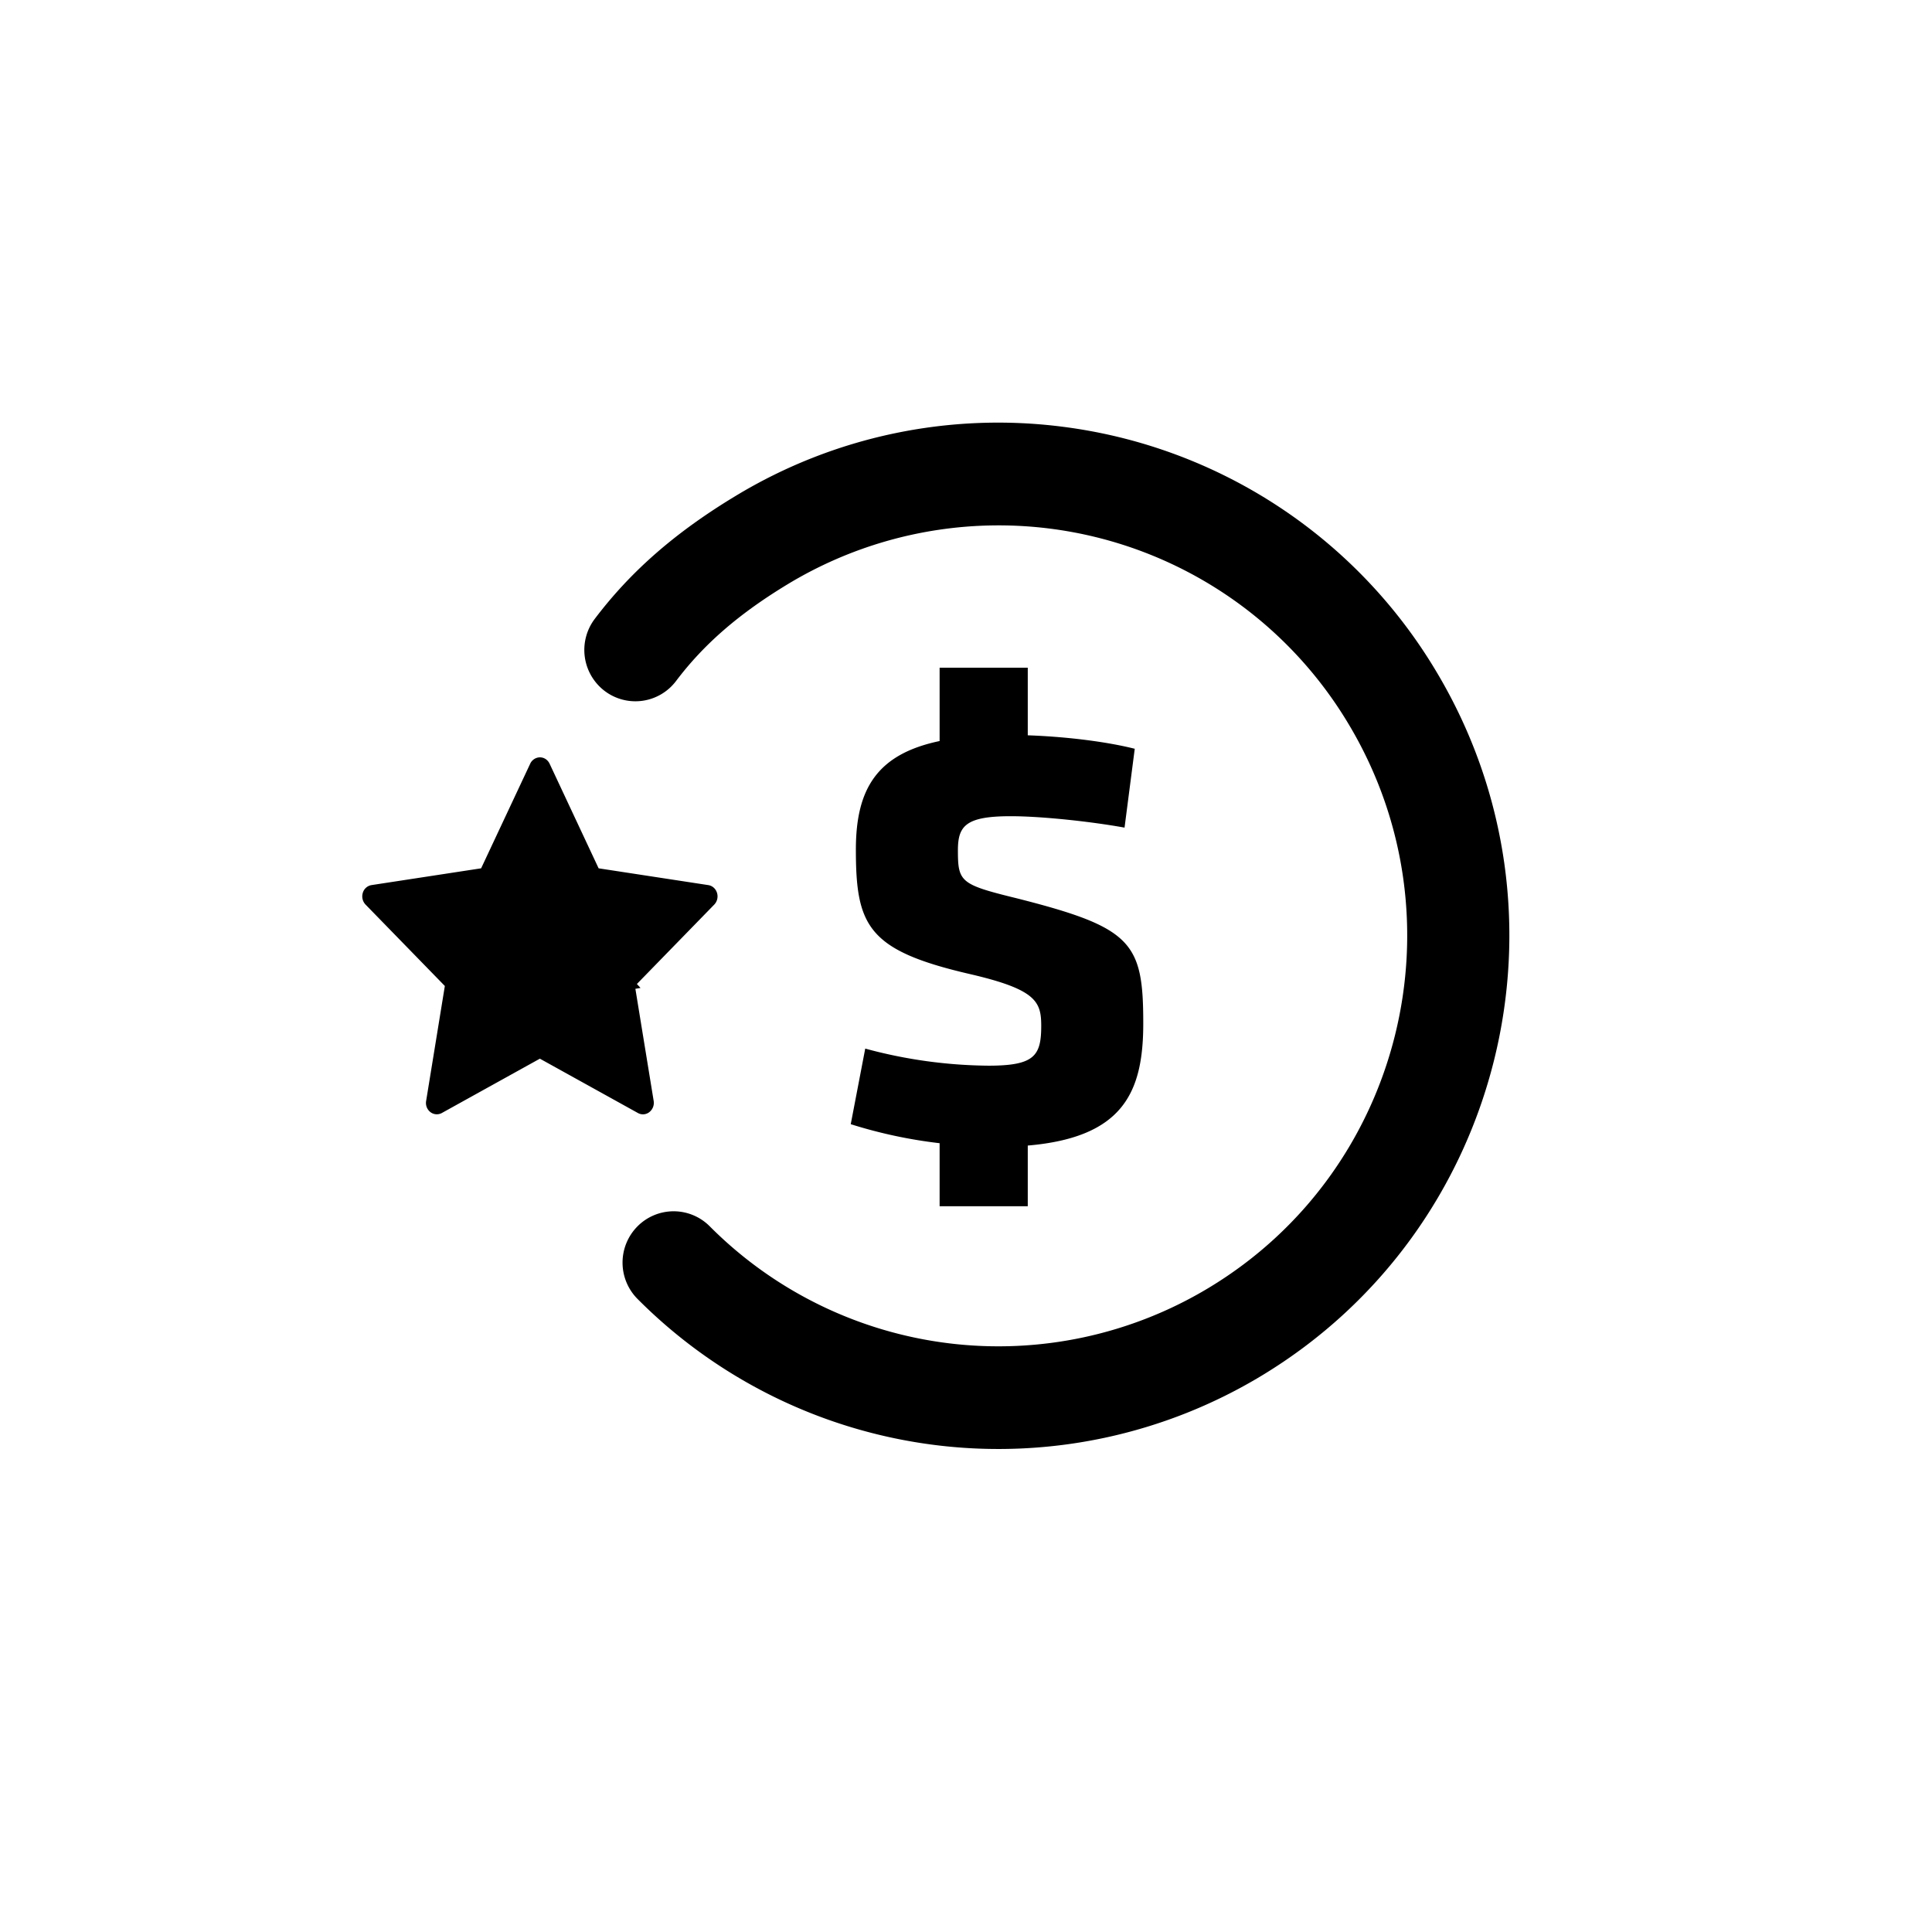 <svg width="32" height="32" viewBox="0 0 32 32" xmlns="http://www.w3.org/2000/svg"><title>44D79279-419D-4CC3-A577-11CD803D5253</title><path d="M15.563 18.935a7.907 7.907 0 0 1-1.472-.315l.24-1.252a8.01 8.01 0 0 0 2.042.283c.76 0 .873-.162.873-.66 0-.403-.085-.605-1.197-.861-1.676-.39-1.873-.794-1.873-2.059 0-1.006.352-1.58 1.387-1.797v-1.215h1.46v1.12c.584.02 1.266.096 1.772.223l-.169 1.306c-.521-.095-1.352-.189-1.887-.189-.746 0-.873.162-.873.565 0 .525.042.566.972.794 1.915.485 2.098.727 2.098 2.073 0 1.14-.332 1.887-1.913 2.023v1.005h-1.46v-1.044zm-5.004 2.579a.853.853 0 0 1 0-1.202.843.843 0 0 1 1.197 0 6.746 6.746 0 0 0 8.269 1.016c3.204-1.934 4.24-6.11 2.315-9.33a6.75 6.75 0 0 0-9.286-2.326c-.827.5-1.401 1.005-1.856 1.607a.843.843 0 0 1-1.186.163.853.853 0 0 1-.162-1.19c.59-.781 1.327-1.43 2.333-2.037a8.393 8.393 0 0 1 5.439-1.144 8.441 8.441 0 0 1 6.168 4.052c2.407 4.023 1.11 9.245-2.894 11.663a8.432 8.432 0 0 1-10.337-1.272zm-.644-7.132l1.816.278c.068.01.124.06.145.129a.197.197 0 0 1-.045.193l-1.282 1.316.06.065-.085.015.303 1.858a.195.195 0 0 1-.072.184.17.17 0 0 1-.189.015l-1.624-.9-1.624.9a.174.174 0 0 1-.189-.015.192.192 0 0 1-.071-.184l.31-1.905-1.314-1.349a.197.197 0 0 1-.045-.193.181.181 0 0 1 .144-.129l1.816-.278.813-1.733a.18.18 0 0 1 .16-.105c.069 0 .13.04.161.105l.812 1.733z" fill-rule="nonzero" /></svg>